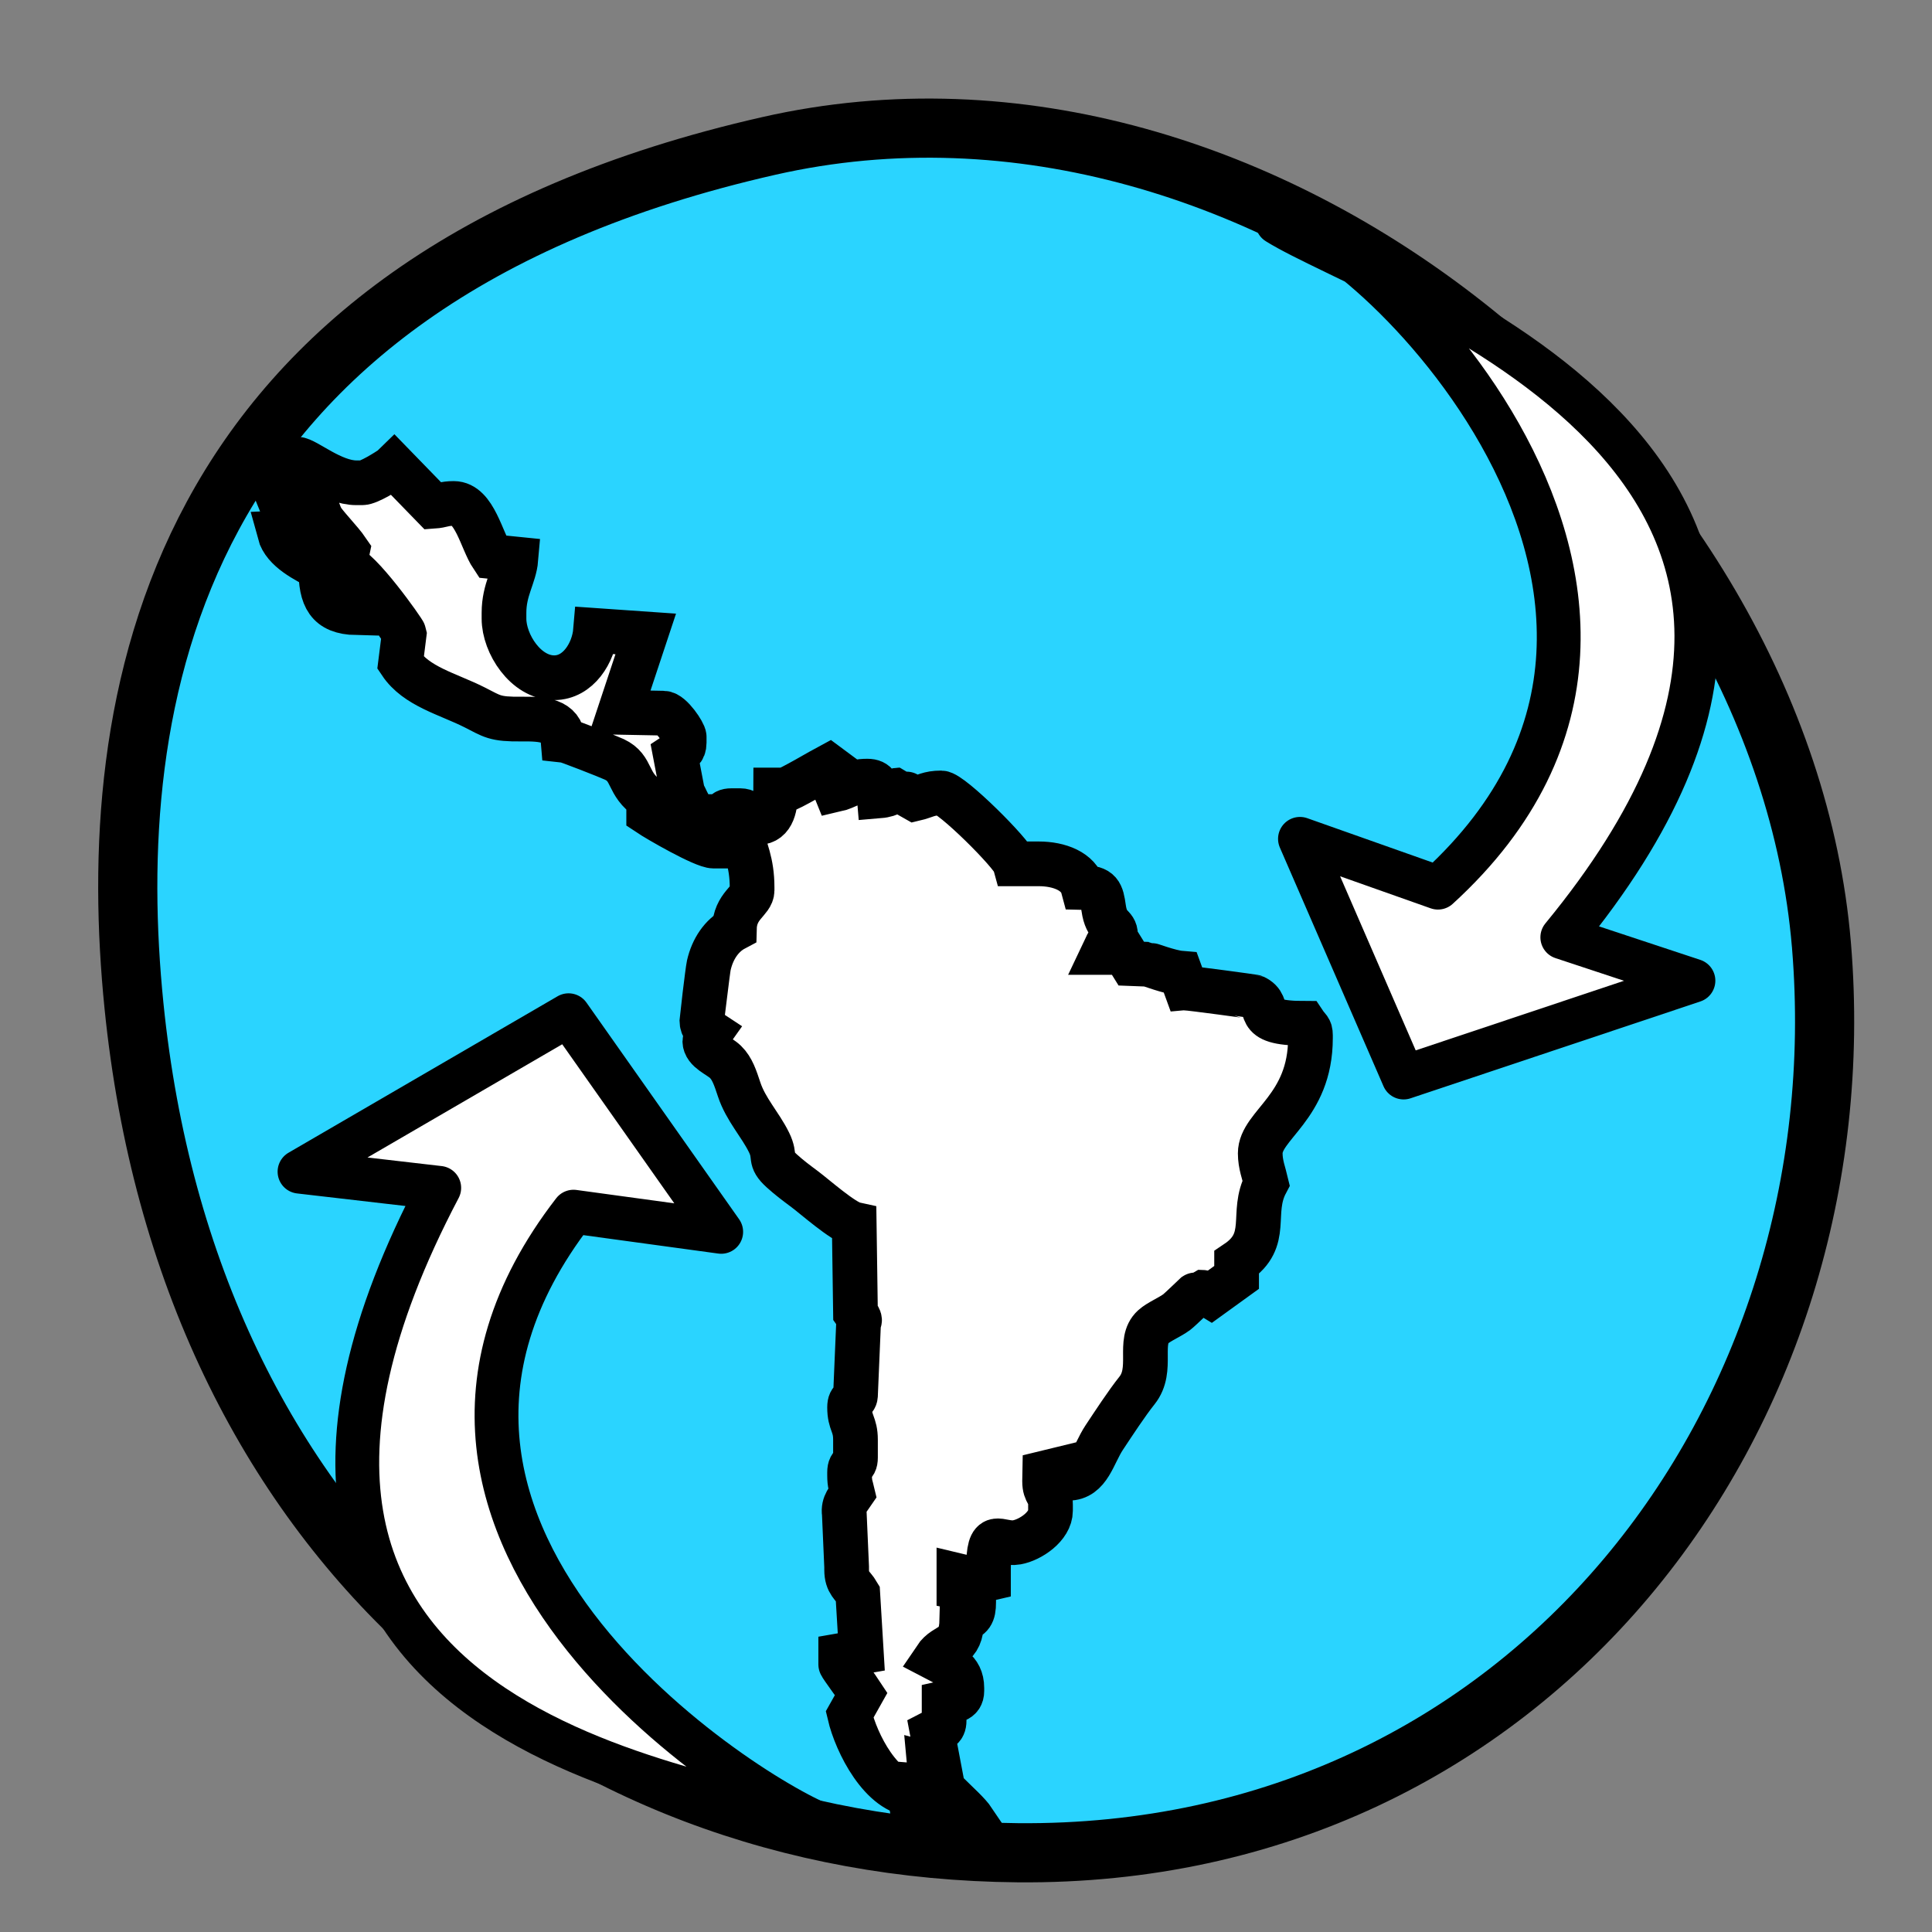 <?xml version="1.0" encoding="UTF-8" standalone="no"?>
<!-- Creator: CorelDRAW -->

<svg
   xmlns:dc="http://purl.org/dc/elements/1.1/"
   xmlns:cc="http://creativecommons.org/ns#"
   xmlns:rdf="http://www.w3.org/1999/02/22-rdf-syntax-ns#"
   xmlns:svg="http://www.w3.org/2000/svg"
   xmlns="http://www.w3.org/2000/svg"
   xmlns:sodipodi="http://sodipodi.sourceforge.net/DTD/sodipodi-0.dtd"
   xmlns:inkscape="http://www.inkscape.org/namespaces/inkscape"
   xml:space="preserve"
   width="300px"
   height="300px"
   style="shape-rendering:geometricPrecision; text-rendering:geometricPrecision; image-rendering:optimizeQuality; fill-rule:evenodd; clip-rule:evenodd"
   viewBox="0 0 300 300"
   id="svg20264"
   version="1.1"
   inkscape:version="0.48.3.1 r9886"
   sodipodi:docname="web-browser.svg"><rect x="0" y="0" width="300" height="300" fill="#808080" stroke="none"/><sodipodi:namedview
   pagecolor="#ffffff"
   bordercolor="#666666"
   borderopacity="1"
   objecttolerance="10"
   gridtolerance="10"
   guidetolerance="10"
   inkscape:pageopacity="0"
   inkscape:pageshadow="2"
   inkscape:window-width="1918"
   inkscape:window-height="1007"
   id="namedview20313"
   showgrid="false"
   inkscape:zoom="1.2675781"
   inkscape:cx="338.35683"
   inkscape:cy="60.154301"
   inkscape:window-x="0"
   inkscape:window-y="25"
   inkscape:window-maximized="1"
   inkscape:current-layer="svg20264" />
 <defs
   id="defs20266"><style
     type="text/css"
     id="style20268">
   
    .str3 {stroke:#1F1A17;stroke-width:1.055}
    .str1 {stroke:#72706F;stroke-width:2.442}
    .str2 {stroke:#1F1A17;stroke-width:2.768}
    .str0 {stroke:#72706F;stroke-width:4.152}
    .fil3 {fill:none}
    .fil1 {fill:#00923F}
    .fil2 {fill:#1F1A17}
    .fil0 {fill:#B8DB7C}
   
  </style></defs>
 
<path
   style="fill:#2ad4ff;fill-opacity:1;stroke:#000000;stroke-width:9.185;stroke-linecap:round;stroke-linejoin:round;stroke-miterlimit:4;stroke-opacity:1;stroke-dasharray:none;stroke-dashoffset:0"
   d="M 282.844,146.897 C 288.868,220.086 237.65,288.399 158.059,287.694 87.214,287.065 29.166,239.028 20.803,156.161 16.132,109.87 25.299,44.012 119.416,22.653 196.363,5.191 276.659,73.569 282.823,146.651"
   id="path7090-4-4-1-7"
   inkscape:connector-curvature="0"
   sodipodi:nodetypes="csssc" /><path
   inkscape:connector-curvature="0"
   id="_67742368-3-1-5"
   class="fil1 str1"
   d="m 45.454,82.666 -2.062,0.093 c 0.712,2.669 4.14,4.297 6.422,5.505 0,4.512 1.081,6.782 5.503,6.881 0,-6.672 -8.598,-14.95 -8.715,-20.184 3.065,2.053 1.852,2.373 3.261,5.455 0.402,0.881 3.052,3.564 4.094,5.1 l -0.474,2.29 c 2.144,0.178 9.221,10.188 9.29,10.566 l -0.575,4.571 c 2.455,3.665 7.296,4.784 11.467,6.88 2.788,1.401 3.08,1.885 7.34,1.835 3.329,-0.039 6.169,0.189 6.42,3.21 0.484,0.041 7.005,2.6 7.961,3.048 2.986,1.401 1.862,3.796 5.341,6.126 l 0,2.294 c 1.393,0.932 8.491,5.045 10.092,5.045 l 1.377,0 -0.371,-0.434 2.724,-2.326 0.399,0.466 c 0.754,2.821 1.835,4.776 1.835,8.717 l 0,0.458 c 0,1.636 -2.671,2.352 -2.752,5.963 -1.961,1.039 -3.386,3.097 -3.967,5.666 -0.186,0.825 -1.078,8.521 -1.078,8.553 0,1.228 0.663,1.358 1.377,1.835 -0.258,0.37 -0.917,1.134 -0.917,1.377 0,1.503 2.179,2.242 3.196,3.225 1.076,1.039 1.548,2.536 2.131,4.291 1.033,3.119 3.265,5.42 4.634,8.209 1.178,2.4 -0.131,2.512 1.987,4.435 1.154,1.049 2.27,1.878 3.572,2.85 1.553,1.161 5.927,5.032 7.676,5.42 l 0.197,13.77 c 0.242,0.347 0.935,1.158 0.487,1.345 l -0.487,11.499 c -0.068,0.927 -0.917,0.32 -0.917,1.835 0,2.504 0.917,2.541 0.917,5.045 l 0,2.752 c 0,1.593 -0.917,0.7 -0.917,2.295 l 0,0.458 c 0,1.398 0.21,1.678 0.46,2.752 -0.584,0.873 -1.5,1.705 -1.279,3.202 l 0.362,8.265 0,0.46 c 0,2.083 0.98,2.392 1.728,3.673 l 0.547,9.072 -3.193,0.557 0,1.375 c 0,0.168 2.816,3.998 3.188,4.573 l -1.812,3.225 c 1.028,4.411 4.979,12.271 10.092,12.385 l 0,-1.375 0.797,0.064 1.038,2.229 c -1.012,0.024 -2.294,-0.139 -2.294,0.917 0,1.287 3.199,3.67 3.67,3.67 2.423,0 4.384,-0.54 5.964,-1.375 -1.641,-2.451 -6.633,-5.732 -6.891,-8.691 l 1.507,0.408 -1.038,-5.479 c 1.012,-0.535 1.835,-0.4 1.835,-1.835 l 0,-2.752 c 1.385,-0.322 2.752,-0.264 2.752,-1.833 l 0,-0.46 c 0,-2.922 -2.246,-3.591 -4.129,-4.587 1.668,-2.49 4.025,-1.287 4.129,-5.963 1.411,-0.376 1.835,-0.892 1.835,-2.752 l 0,-1.819 -2.289,-0.476 0,-1.833 c 1.26,0.293 1.865,0.917 2.752,0.917 1.05,0 0.533,-0.157 1.835,-0.46 l 0,-1.375 c 0,-6.739 1.616,-3.776 4.41,-4.272 2.107,-0.376 5.223,-2.47 5.223,-4.903 l 0,-0.917 c 0,-2.005 -0.917,-1.665 -0.917,-3.67 l 0.024,-1.282 2.27,-0.552 0,1.377 1.375,0 c 3.239,0 3.863,-3.718 5.597,-6.329 1.457,-2.195 3.474,-5.284 5.082,-7.303 2.62,-3.29 0.039,-7.623 2.507,-9.877 0.871,-0.796 2.578,-1.484 3.668,-2.296 0.53,-0.397 3.29,-3.093 3.329,-3.093 1.175,0 1.108,0.11 1.944,0.613 l 4.019,-2.906 0,-2.294 c 5.293,-3.545 2.085,-7.656 4.587,-12.385 -0.346,-1.483 -0.917,-2.844 -0.917,-4.587 0,-4.406 7.797,-7.091 7.797,-17.889 l 0,-0.458 c 0,-1.028 -0.363,-1.007 -0.917,-1.835 -8.686,0 -4.742,-2.683 -7.825,-4.1 -0.075,-0.035 -10.084,-1.404 -10.593,-1.371 l -0.847,-2.326 c -1.665,-0.139 -4.899,-1.377 -5.047,-1.377 l -2.592,-0.1 -1.078,-1.736 -3.21,0 c 0.17,-0.354 0.496,-1.223 0.737,-1.556 0.384,-0.528 1.098,-0.482 1.098,-1.196 0,-1.548 -1.388,-1.004 -1.835,-4.128 -0.341,-2.392 -0.57,-3.153 -3.21,-3.21 -0.666,-2.49 -3.657,-3.67 -6.882,-3.67 l -3.668,0 c -0.418,-1.564 -9.908,-11.009 -11.469,-11.009 -1.973,0 -2.486,0.535 -4.128,0.917 -0.323,-0.171 -2.253,-1.375 -2.293,-1.375 -1.204,0 -1.188,0.749 -3.212,0.918 -0.113,-1.369 -0.33,-2.294 -1.835,-2.294 -2.533,0 -3.068,0.916 -4.96,1.343 l -0.554,-1.369 1.636,-0.721 -2.085,-1.547 c -0.85,0.45 -6.299,3.67 -6.88,3.67 l -1.377,0 c 0,2.387 -0.399,5.045 -2.752,5.045 -0.905,0 -1.135,-1.835 -2.752,-1.835 l -1.375,0 c -1.593,0 -0.7,0.917 -2.293,0.917 l -1.377,0 c -2.592,0 -2.9,-1.835 -3.912,-3.7 l -1.134,-5.932 c 0.714,-0.479 1.375,-0.608 1.375,-1.835 l 0,-0.918 c 0,-0.583 -2.04,-3.67 -3.21,-3.67 l -6.797,-0.13 4.038,-12.173 -7.791,-0.541 c -0.291,3.487 -2.703,7.34 -6.422,7.34 -4.422,0 -7.797,-5.279 -7.797,-9.173 l 0,-0.917 c 0,-3.615 1.617,-5.65 1.846,-8.343 l -3.681,-0.373 c -1.657,-2.474 -2.733,-8.255 -5.964,-8.255 -1.58,0 -1.776,0.34 -3.189,0.437 l -6.099,-6.276 -0.344,0.335 c -0.733,0.492 -3.542,2.293 -4.587,2.293 l -0.918,0 c -3.727,0 -7.901,-3.67 -9.173,-3.67 l -5.29,0.101 4.6,11.273 z"
   style="fill:#ffffff;fill-rule:evenodd;stroke:#000000;stroke-width:6.941;stroke-miterlimit:4;stroke-opacity:1;stroke-dasharray:none" /><path
   inkscape:connector-curvature="0"
   id="_67679224-2-7-6"
   class="fil3"
   d="m 130.574,124.721 c 6.267,2.238 12.984,0.447 19.251,2.686 6.268,2.238 4.924,7.164 7.164,11.64 2.238,3.582 11.64,9.849 13.879,9.849 1.344,0 30.444,7.611 20.595,8.955 3.133,6.268 9.402,5.373 4.029,14.775 -3.135,4.924 -4.926,7.162 -4.926,14.326 0,3.582 3.135,7.164 0,10.298 -4.029,4.029 -11.64,6.715 -14.326,12.088 -3.135,7.611 -8.507,15.67 -12.537,23.281"
   style="fill:none" /><path
   inkscape:connector-curvature="0"
   id="_67725168-3-6"
   class="fil3"
   d="m 132.624,198.503 c 0,7.707 0.964,16.379 0.482,24.568 -0.964,10.116 -3.372,21.678 -2.409,32.278 0.482,3.372 5.301,9.152 5.301,11.08 0,6.263 0,10.116 5.781,14.451"
   style="fill:none" /><path
   inkscape:connector-curvature="0"
   id="_65375008-9-8-4"
   class="fil3"
   d="m 92.69,121.688 c 2.121,0.794 5.654,2.777 6.36,5.156 0.353,1.191 1.06,5.553 1.766,6.347 0.708,0.793 3.886,2.38 4.947,2.38 1.766,0 6.005,0.793 6.713,2.777 1.766,3.174 -2.121,8.727 -3.533,11.899"
   style="fill:none" /><path
   inkscape:connector-curvature="0"
   id="_34376888-9-7"
   class="fil1 str1"
   d="m 88.286,157.645 -41.777,24.291 21.695,2.513 C 23.187,270.04 110.635,277.106 128.918,283.871 119.716,281.316 49.582,239.252 89.055,188.148 l 22.932,3.134 -23.701,-33.638 z"
   style="fill:#ffffff;fill-opacity:1;fill-rule:evenodd;stroke:#000000;stroke-width:6.804;stroke-linecap:round;stroke-linejoin:round;stroke-miterlimit:4;stroke-opacity:1;stroke-dasharray:none" /><path
   inkscape:connector-curvature="0"
   id="_67551712-7-5"
   class="fil3"
   d="m 107.834,187.976 c -1.501,0.383 -16.04,-1.304 -19.302,-2.61 -3.676,6.456 -12.045,23.645 -11.326,37.573 0.899,17.391 14.885,39.108 28.856,43.249"
   style="fill:none" /><path
   inkscape:connector-curvature="0"
   id="_68172392-4-1-0"
   class="fil1 str1"
   d="m 217.952,167.317 45.004,-15.038 -20.361,-6.735 C 302.92,72.206 214.577,44.711 198.344,34.567 c 8.068,-3.676 75.762,56.891 24.941,103.268 l -21.427,-7.58 16.093,37.062 z"
   style="fill:#ffffff;fill-opacity:1;fill-rule:evenodd;stroke:#000000;stroke-width:6.804;stroke-linecap:round;stroke-linejoin:round;stroke-miterlimit:4;stroke-opacity:1;stroke-dasharray:none" /><path
   inkscape:connector-curvature="0"
   id="_67360576-2-5-4"
   class="fil3"
   d="m 195.034,123.715 c 1.344,-0.07 13.405,4.505 15.949,6.434 4.26,-5.547 14.401,-20.598 16.241,-34.307 2.298,-17.118 -5.768,-41.088 -16.917,-47.936"
   style="fill:none" /><path
   inkscape:connector-curvature="0"
   id="_67777080-4-1"
   class="fil3"
   d="m 205.344,160.538 c 3.397,-0.604 8.182,-4.905 11.727,-6.078 8.79,-2.907 24.597,-11.636 34.999,-11.997 l -23.924,-5.84"
   style="fill:none" /><path
   inkscape:connector-curvature="0"
   id="_4587152-6-7"
   class="fil3"
   d="M 209.125,36.362 C 108.447,-23.116 -6.215,86.563 17.35,189.31 c 10.866,47.393 50.366,79.677 101.19,93.15 48.785,12.934 102.554,-8.344 118.704,-32.416"
   style="fill:none" /><path
   inkscape:connector-curvature="0"
   id="_67700432-8-1"
   class="fil3"
   d="m 86.126,155.393 c -3.246,1.171 -7.237,6.217 -10.532,7.971 -8.173,4.349 -22.281,15.621 -32.472,17.732 l 24.568,1.719"
   style="fill:none" /></svg>